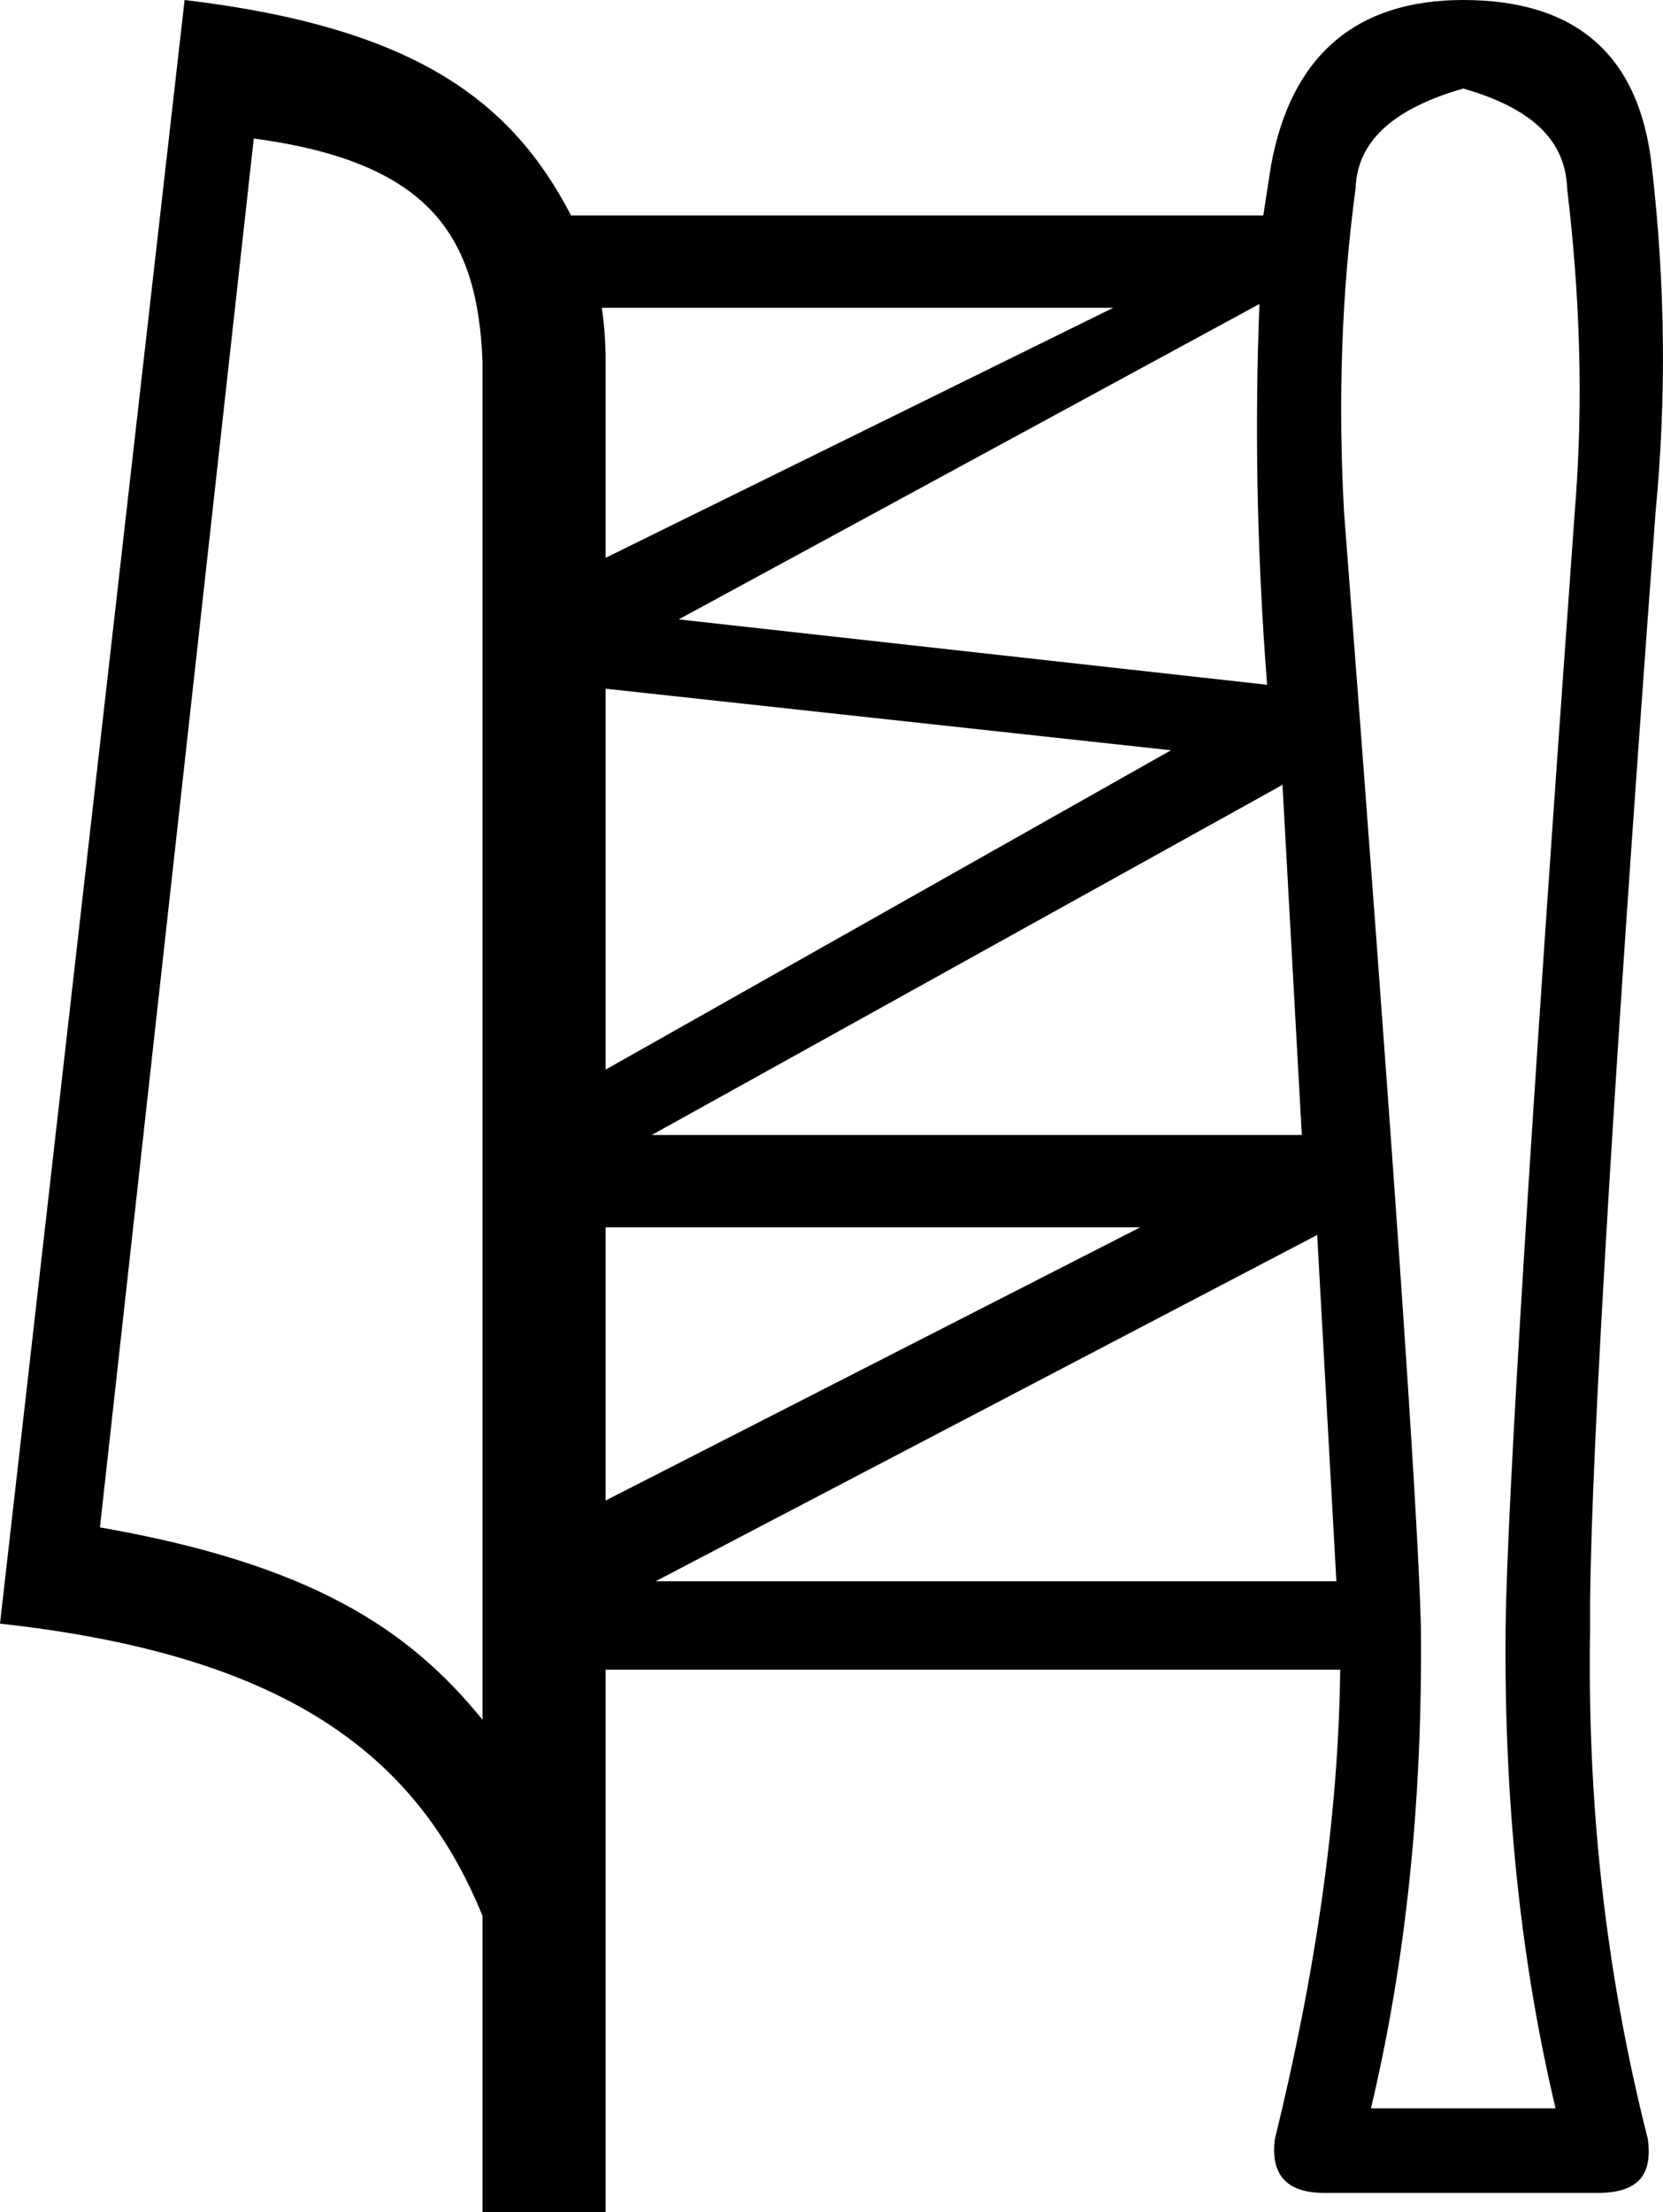 <?xml version="1.0" encoding="UTF-8" standalone="no"?>
<svg
   xmlns:dc="http://purl.org/dc/elements/1.1/"
   xmlns:cc="http://creativecommons.org/ns#"
   xmlns:rdf="http://www.w3.org/1999/02/22-rdf-syntax-ns#"
   xmlns:svg="http://www.w3.org/2000/svg"
   xmlns="http://www.w3.org/2000/svg"
   xmlns:sodipodi="http://sodipodi.sourceforge.net/DTD/sodipodi-0.dtd"
   xmlns:inkscape="http://www.inkscape.org/namespaces/inkscape"
   width="13.513"
   height="17.969"
   id="svg2434"
   sodipodi:version="0.32"
   inkscape:version="0.46"
   sodipodi:docname="M19.svg"
   inkscape:output_extension="org.inkscape.output.svg.inkscape"
   version="1.0">
  <defs
     id="defs2439">
    <inkscape:perspective
       sodipodi:type="inkscape:persp3d"
       inkscape:vp_x="0 : 8.9887085 : 1"
       inkscape:vp_y="0 : 1000 : 0"
       inkscape:vp_z="13.042072 : 8.9887085 : 1"
       inkscape:persp3d-origin="6.5210361 : 5.9924723 : 1"
       id="perspective2443" />
  </defs>
  <sodipodi:namedview
     inkscape:window-height="712"
     inkscape:window-width="1024"
     inkscape:pageshadow="2"
     inkscape:pageopacity="0.0"
     guidetolerance="10.0"
     gridtolerance="10.0"
     objecttolerance="10.0"
     borderopacity="1.0"
     bordercolor="#666666"
     pagecolor="#ffffff"
     id="base"
     showgrid="false"
     inkscape:zoom="28.439541"
     inkscape:cx="9.0092928"
     inkscape:cy="9.8952594"
     inkscape:window-x="0"
     inkscape:window-y="22"
     inkscape:current-layer="svg2434" />
  <path
     style="fill:#000000;stroke:none"
     d="M 1.5,0 L 0,13.188 C 2.3,13.441 3.381,14.236 3.921,15.562 L 3.921,17.969 L 4.921,17.969 L 4.921,13.562 L 10.89,13.562 C 10.877,14.726 10.697,15.999 10.359,17.375 C 10.321,17.675 10.465,17.813 10.765,17.812 L 13.015,17.812 C 13.315,17.8 13.428,17.663 13.39,17.375 C 13.04,15.999 12.896,14.62 12.921,13.219 C 12.909,12.23 13.077,9.198 13.453,4.156 C 13.54,3.243 13.534,2.32 13.421,1.344 C 13.321,0.456 12.816,0 11.89,0 C 11.014,0 10.49,0.456 10.328,1.344 L 10.265,1.75 L 4.64,1.75 C 4.149,0.801 3.345,0.22 1.5,0 z M 11.89,0.719 C 12.453,0.881 12.721,1.143 12.734,1.531 C 12.834,2.369 12.871,3.243 12.796,4.156 C 12.433,9.198 12.246,12.23 12.234,13.219 C 12.221,14.62 12.352,15.911 12.64,17.125 L 11.14,17.125 C 11.428,15.911 11.559,14.62 11.546,13.219 C 11.521,12.23 11.309,9.198 10.921,4.156 C 10.871,3.243 10.902,2.369 11.015,1.531 C 11.028,1.143 11.327,0.881 11.89,0.719 z M 2.062,1.125 C 3.496,1.318 3.881,1.917 3.921,2.938 L 3.921,13.969 C 3.321,13.229 2.526,12.706 0.812,12.406 L 2.062,1.125 z M 10.234,2.469 C 10.196,3.407 10.209,4.437 10.296,5.562 L 5.515,5.031 L 10.234,2.469 z M 4.89,2.5 L 9.046,2.5 L 4.921,4.531 L 4.921,2.938 C 4.921,2.786 4.911,2.64 4.89,2.5 z M 4.921,5.594 L 9.515,6.094 L 4.921,8.688 L 4.921,5.594 z M 10.421,6.375 L 10.578,9.219 L 5.296,9.219 L 10.421,6.375 z M 4.921,9.969 L 9.265,9.969 L 4.921,12.188 L 4.921,9.969 z M 10.703,10.031 L 10.859,12.844 L 5.327,12.844 L 10.703,10.031 z"
     id="path2436"
     sodipodi:nodetypes="cccccccccccccsscccccccscccccccccccccccccccccccccccccccccccc" />
</svg>
